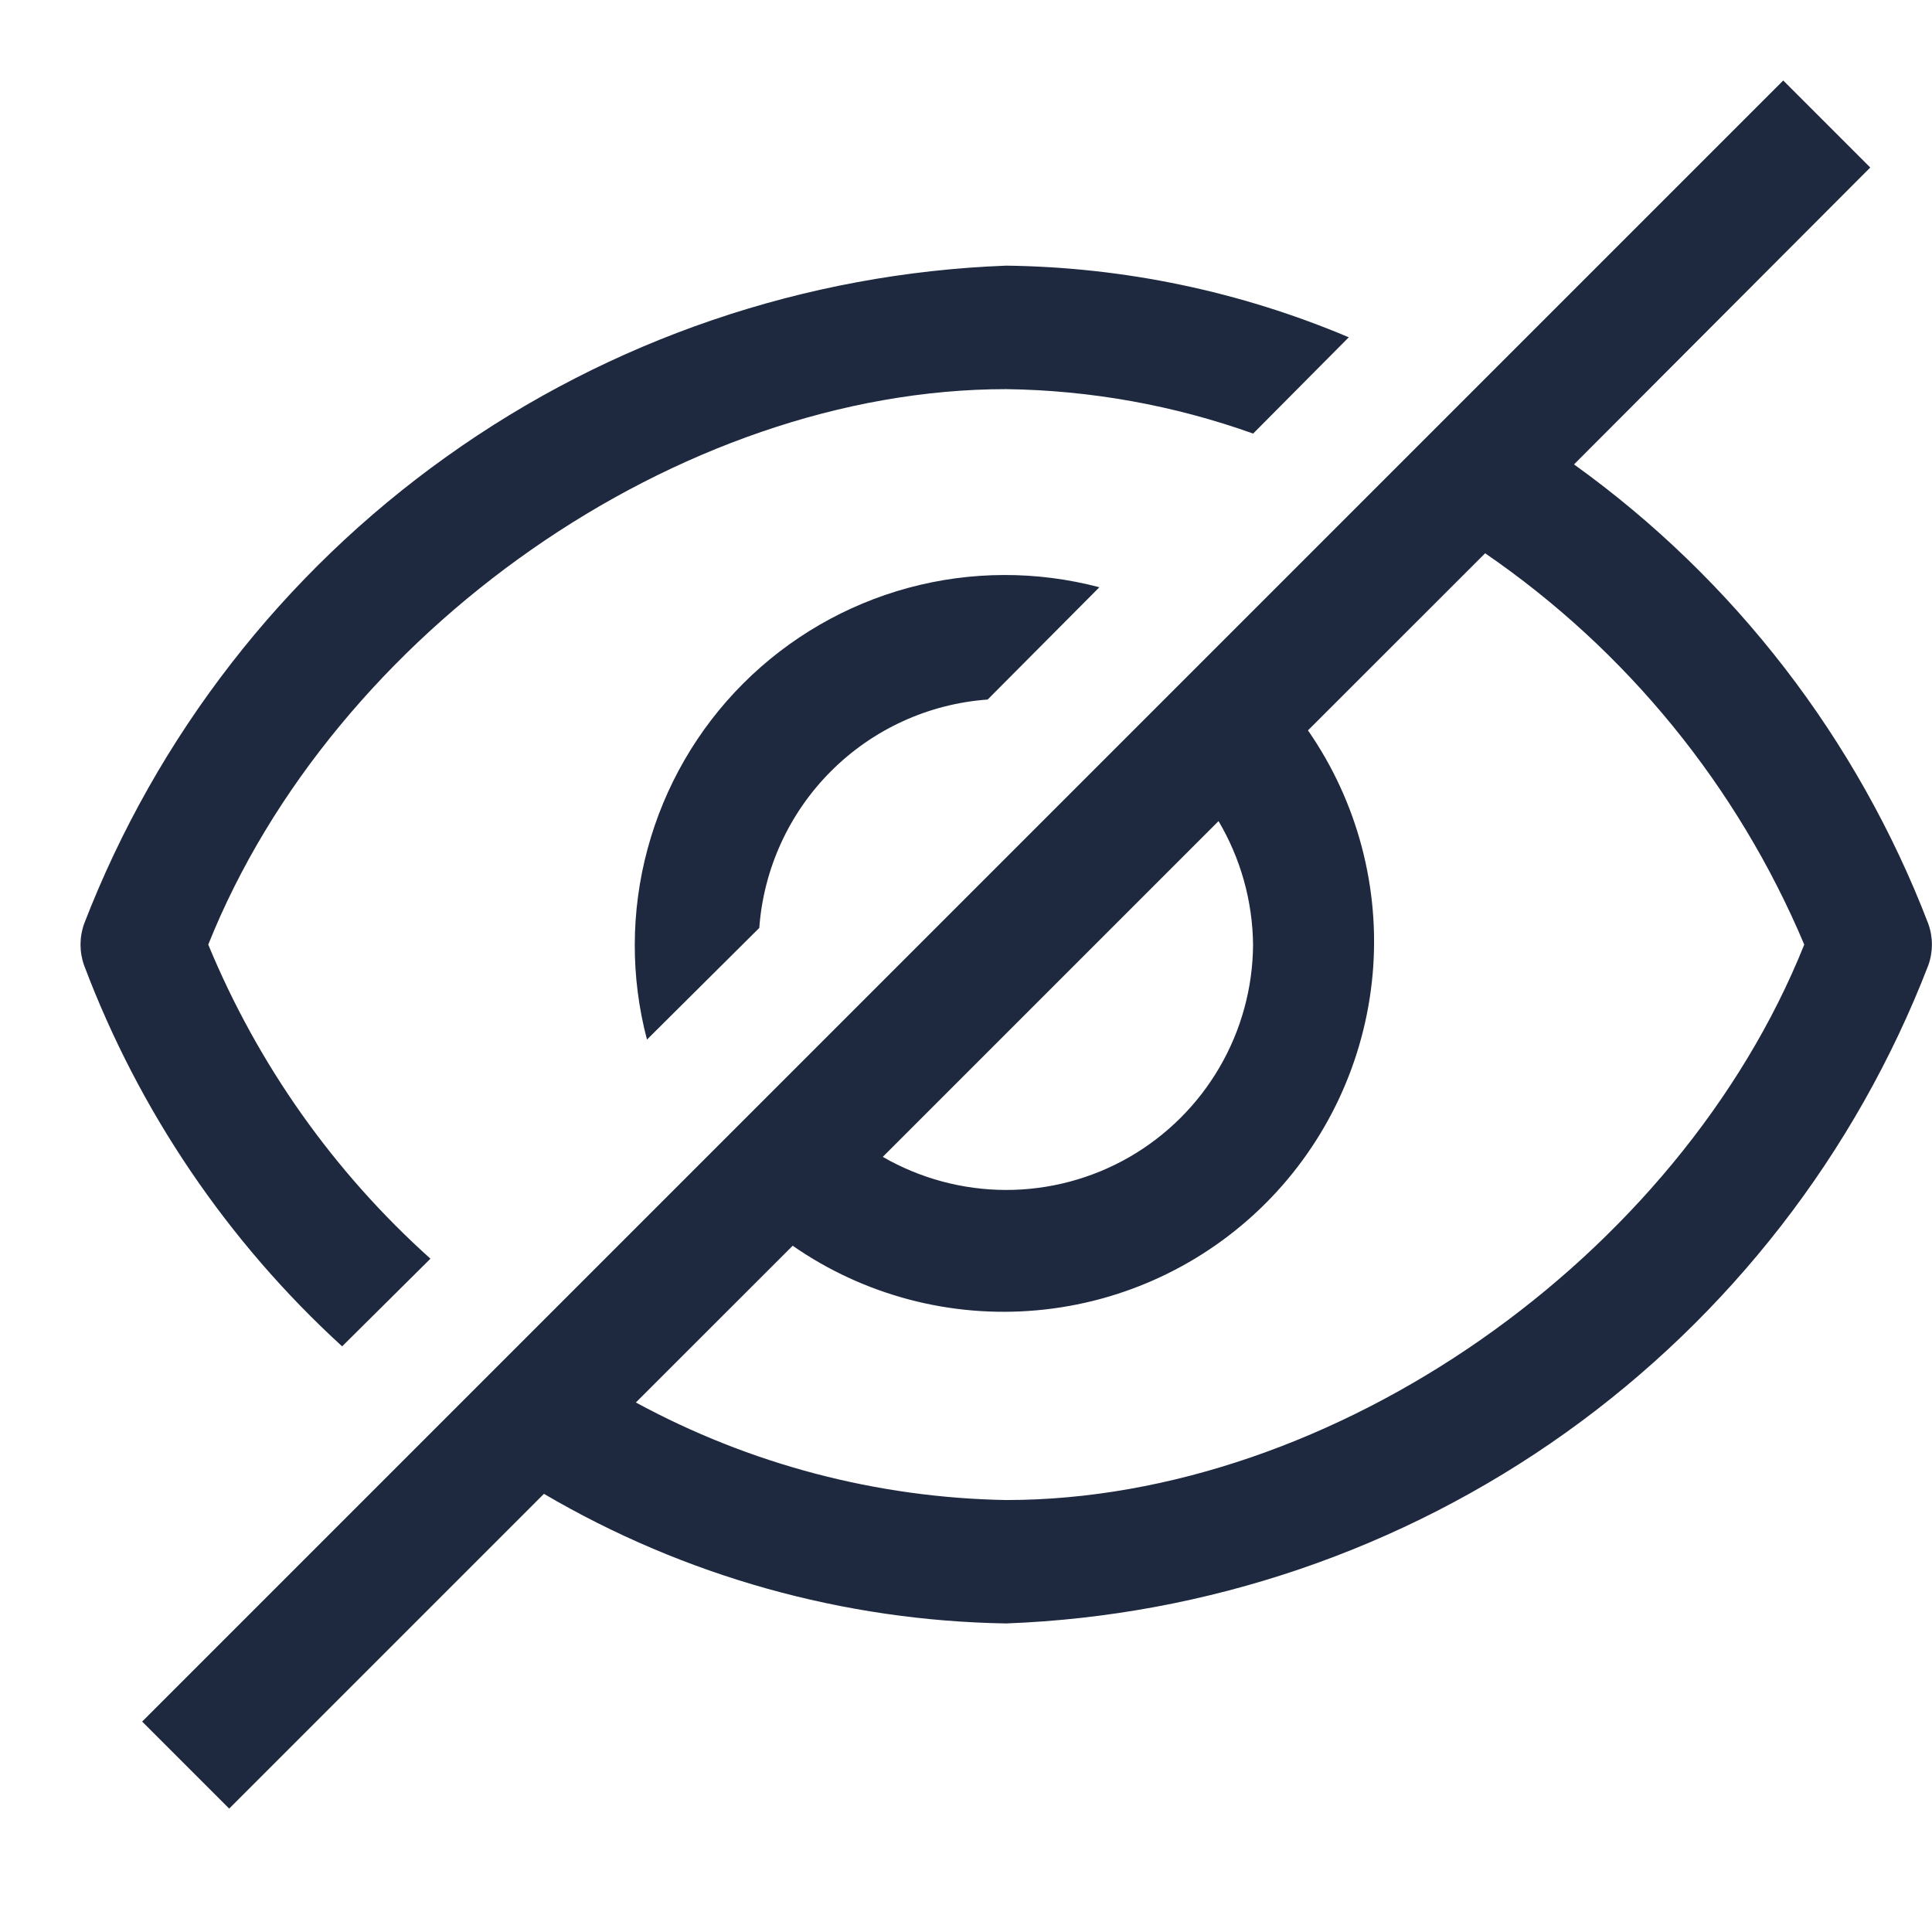 <svg width="24" height="24" viewBox="0 0 24 24" fill="none" xmlns="http://www.w3.org/2000/svg">
<path d="M4.25 16.725L5.347 15.636C4.146 14.558 3.203 13.225 2.587 11.734C4.143 7.847 8.437 4.834 12.5 4.834C13.546 4.848 14.582 5.034 15.567 5.386L16.755 4.19C15.408 3.62 13.963 3.318 12.5 3.3C10.001 3.394 7.584 4.218 5.549 5.671C3.513 7.123 1.947 9.141 1.046 11.473C0.985 11.642 0.985 11.826 1.046 11.995C1.727 13.802 2.825 15.422 4.25 16.725Z" fill="#1E2940"/>
<path d="M9.432 11.527C9.486 10.792 9.802 10.101 10.323 9.58C10.844 9.059 11.534 8.743 12.269 8.69L13.657 7.295C12.879 7.09 12.062 7.092 11.285 7.302C10.509 7.512 9.801 7.922 9.233 8.49C8.664 9.059 8.255 9.767 8.045 10.543C7.835 11.319 7.832 12.137 8.037 12.914L9.432 11.527ZM23.953 11.473C23.074 9.183 21.545 7.2 19.553 5.769L23.233 2.081L22.152 1L1.766 21.386L2.847 22.467L6.757 18.557C8.5 19.58 10.478 20.134 12.499 20.167C14.998 20.073 17.415 19.249 19.451 17.797C21.486 16.344 23.052 14.327 23.953 11.994C24.014 11.826 24.014 11.641 23.953 11.473ZM15.566 11.734C15.563 12.27 15.419 12.797 15.148 13.261C14.878 13.724 14.49 14.109 14.025 14.376C13.559 14.643 13.031 14.783 12.495 14.782C11.958 14.781 11.431 14.639 10.966 14.371L15.137 10.2C15.412 10.665 15.56 11.194 15.566 11.734ZM12.499 18.634C10.891 18.606 9.313 18.19 7.899 17.422L9.847 15.475C10.732 16.09 11.806 16.374 12.88 16.277C13.953 16.181 14.959 15.711 15.722 14.948C16.484 14.186 16.954 13.18 17.051 12.106C17.147 11.033 16.863 9.959 16.248 9.073L18.449 6.873C20.208 8.08 21.584 9.767 22.413 11.734C20.856 15.621 16.563 18.634 12.499 18.634Z" fill="#1E2940"/>
</svg>
